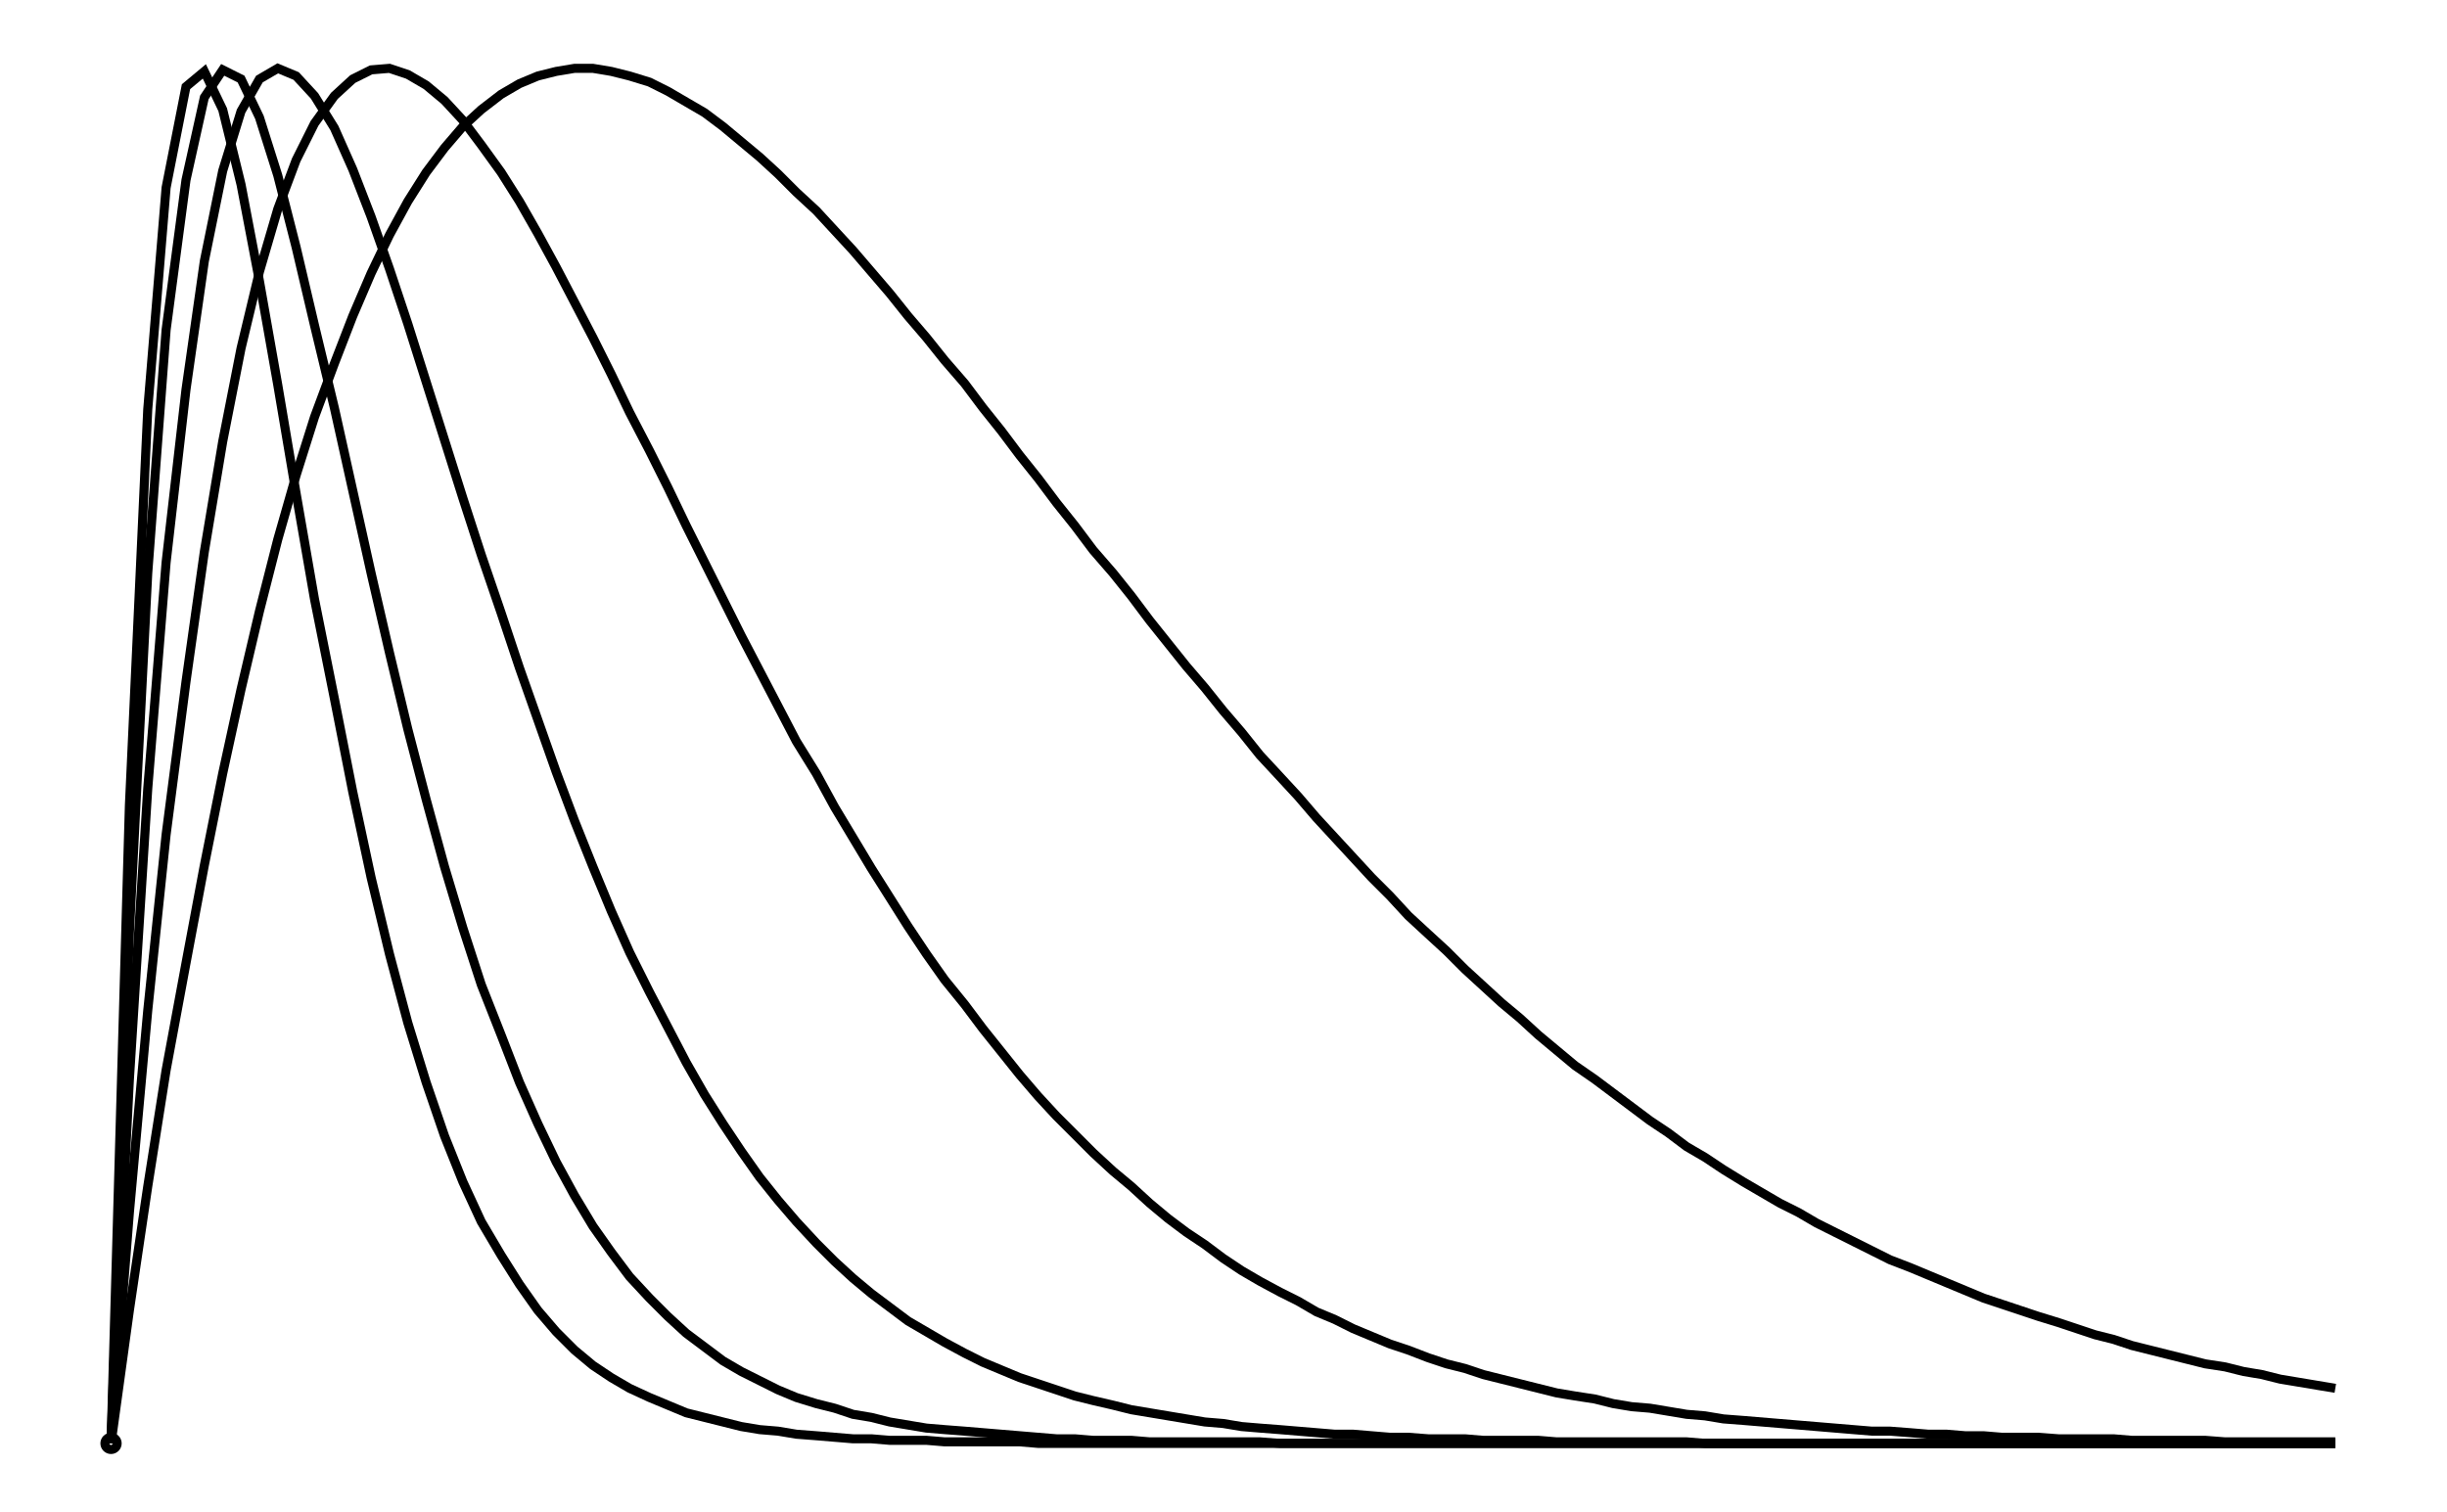 <svg xmlns="http://www.w3.org/2000/svg" width="161.8" height="100.0" viewBox="-3.652 -5.000 171.803 110.000">
<g fill="none" stroke="black" stroke-width="0.004%" transform="translate(0, 100) scale(111.266, -111.266)">
<circle cx="0.012" cy="0.000" r="0.004" />
<polyline points="0.012,0.000 0.024,0.087 0.036,0.168 0.048,0.244 0.061,0.314 0.073,0.378 0.085,0.438 0.097,0.493 0.109,0.544 0.121,0.591 0.133,0.633 0.145,0.671 0.158,0.706 0.170,0.737 0.182,0.765 0.194,0.790 0.206,0.812 0.218,0.831 0.230,0.847 0.242,0.861 0.254,0.872 0.267,0.882 0.279,0.889 0.291,0.894 0.303,0.897 0.315,0.899 0.327,0.899 0.339,0.897 0.351,0.894 0.364,0.890 0.376,0.884 0.388,0.877 0.400,0.870 0.412,0.861 0.424,0.851 0.436,0.841 0.448,0.830 0.460,0.818 0.473,0.806 0.485,0.793 0.497,0.780 0.509,0.766 0.521,0.752 0.533,0.737 0.545,0.723 0.557,0.708 0.570,0.693 0.582,0.677 0.594,0.662 0.606,0.646 0.618,0.631 0.630,0.615 0.642,0.600 0.654,0.584 0.667,0.569 0.679,0.554 0.691,0.538 0.703,0.523 0.715,0.508 0.727,0.494 0.739,0.479 0.751,0.465 0.763,0.450 0.776,0.436 0.788,0.423 0.800,0.409 0.812,0.396 0.824,0.383 0.836,0.370 0.848,0.358 0.860,0.345 0.873,0.333 0.885,0.322 0.897,0.310 0.909,0.299 0.921,0.288 0.933,0.278 0.945,0.267 0.957,0.257 0.969,0.247 0.982,0.238 0.994,0.229 1.006,0.220 1.018,0.211 1.030,0.203 1.042,0.194 1.054,0.187 1.066,0.179 1.079,0.171 1.091,0.164 1.103,0.157 1.115,0.151 1.127,0.144 1.139,0.138 1.151,0.132 1.163,0.126 1.175,0.120 1.188,0.115 1.200,0.110 1.212,0.105 1.224,0.100 1.236,0.095 1.248,0.091 1.260,0.087 1.272,0.083 1.285,0.079 1.297,0.075 1.309,0.071 1.321,0.068 1.333,0.064 1.345,0.061 1.357,0.058 1.369,0.055 1.381,0.052 1.394,0.050 1.406,0.047 1.418,0.045 1.430,0.042 1.442,0.040 1.454,0.038 1.466,0.036" />
<polyline points="0.012,0.000 0.024,0.151 0.036,0.283 0.048,0.398 0.061,0.498 0.073,0.583 0.085,0.655 0.097,0.716 0.109,0.766 0.121,0.807 0.133,0.839 0.145,0.863 0.158,0.881 0.170,0.892 0.182,0.898 0.194,0.899 0.206,0.895 0.218,0.888 0.230,0.878 0.242,0.865 0.254,0.849 0.267,0.831 0.279,0.812 0.291,0.791 0.303,0.769 0.315,0.746 0.327,0.723 0.339,0.699 0.351,0.674 0.364,0.649 0.376,0.625 0.388,0.600 0.400,0.576 0.412,0.552 0.424,0.528 0.436,0.505 0.448,0.482 0.460,0.459 0.473,0.438 0.485,0.416 0.497,0.396 0.509,0.376 0.521,0.357 0.533,0.338 0.545,0.320 0.557,0.303 0.570,0.287 0.582,0.271 0.594,0.256 0.606,0.241 0.618,0.227 0.630,0.214 0.642,0.202 0.654,0.190 0.667,0.178 0.679,0.168 0.691,0.157 0.703,0.147 0.715,0.138 0.727,0.130 0.739,0.121 0.751,0.113 0.763,0.106 0.776,0.099 0.788,0.093 0.800,0.086 0.812,0.081 0.824,0.075 0.836,0.070 0.848,0.065 0.860,0.061 0.873,0.056 0.885,0.052 0.897,0.049 0.909,0.045 0.921,0.042 0.933,0.039 0.945,0.036 0.957,0.033 0.969,0.031 0.982,0.029 0.994,0.026 1.006,0.024 1.018,0.023 1.030,0.021 1.042,0.019 1.054,0.018 1.066,0.016 1.079,0.015 1.091,0.014 1.103,0.013 1.115,0.012 1.127,0.011 1.139,0.010 1.151,0.009 1.163,0.008 1.175,0.008 1.188,0.007 1.200,0.006 1.212,0.006 1.224,0.005 1.236,0.005 1.248,0.004 1.260,0.004 1.272,0.004 1.285,0.003 1.297,0.003 1.309,0.003 1.321,0.003 1.333,0.002 1.345,0.002 1.357,0.002 1.369,0.002 1.381,0.002 1.394,0.001 1.406,0.001 1.418,0.001 1.430,0.001 1.442,0.001 1.454,0.001 1.466,0.001" />
<polyline points="0.012,0.000 0.024,0.238 0.036,0.428 0.048,0.576 0.061,0.689 0.073,0.773 0.085,0.832 0.097,0.871 0.109,0.892 0.121,0.899 0.133,0.894 0.145,0.881 0.158,0.860 0.170,0.833 0.182,0.802 0.194,0.768 0.206,0.732 0.218,0.694 0.230,0.656 0.242,0.618 0.254,0.581 0.267,0.543 0.279,0.507 0.291,0.473 0.303,0.439 0.315,0.407 0.327,0.377 0.339,0.348 0.351,0.321 0.364,0.295 0.376,0.272 0.388,0.249 0.400,0.228 0.412,0.209 0.424,0.191 0.436,0.174 0.448,0.159 0.460,0.145 0.473,0.131 0.485,0.119 0.497,0.108 0.509,0.098 0.521,0.089 0.533,0.080 0.545,0.073 0.557,0.066 0.570,0.059 0.582,0.053 0.594,0.048 0.606,0.043 0.618,0.039 0.630,0.035 0.642,0.031 0.654,0.028 0.667,0.025 0.679,0.022 0.691,0.020 0.703,0.018 0.715,0.016 0.727,0.014 0.739,0.013 0.751,0.011 0.763,0.010 0.776,0.009 0.788,0.008 0.800,0.007 0.812,0.006 0.824,0.006 0.836,0.005 0.848,0.004 0.860,0.004 0.873,0.003 0.885,0.003 0.897,0.003 0.909,0.002 0.921,0.002 0.933,0.002 0.945,0.002 0.957,0.001 0.969,0.001 0.982,0.001 0.994,0.001 1.006,0.001 1.018,0.001 1.030,0.001 1.042,0.001 1.054,0.000 1.066,0.000 1.079,0.000 1.091,0.000 1.103,0.000 1.115,0.000 1.127,0.000 1.139,0.000 1.151,0.000 1.163,0.000 1.175,0.000 1.188,0.000 1.200,0.000 1.212,0.000 1.224,0.000 1.236,0.000 1.248,0.000 1.260,0.000 1.272,0.000 1.285,0.000 1.297,0.000 1.309,0.000 1.321,0.000 1.333,0.000 1.345,0.000 1.357,0.000 1.369,0.000 1.381,0.000 1.394,0.000 1.406,0.000 1.418,0.000 1.430,0.000 1.442,0.000 1.454,0.000 1.466,0.000" />
<polyline points="0.012,0.000 0.024,0.334 0.036,0.569 0.048,0.728 0.061,0.826 0.073,0.880 0.085,0.898 0.097,0.892 0.109,0.867 0.121,0.829 0.133,0.782 0.145,0.731 0.158,0.677 0.170,0.623 0.182,0.569 0.194,0.517 0.206,0.467 0.218,0.421 0.230,0.377 0.242,0.337 0.254,0.300 0.267,0.267 0.279,0.236 0.291,0.209 0.303,0.184 0.315,0.162 0.327,0.142 0.339,0.125 0.351,0.109 0.364,0.095 0.376,0.083 0.388,0.072 0.400,0.063 0.412,0.054 0.424,0.047 0.436,0.041 0.448,0.035 0.460,0.030 0.473,0.026 0.485,0.023 0.497,0.019 0.509,0.017 0.521,0.014 0.533,0.012 0.545,0.010 0.557,0.009 0.570,0.008 0.582,0.007 0.594,0.006 0.606,0.005 0.618,0.004 0.630,0.003 0.642,0.003 0.654,0.002 0.667,0.002 0.679,0.002 0.691,0.001 0.703,0.001 0.715,0.001 0.727,0.001 0.739,0.001 0.751,0.001 0.763,0.001 0.776,0.000 0.788,0.000 0.800,0.000 0.812,0.000 0.824,0.000 0.836,0.000 0.848,0.000 0.860,0.000 0.873,0.000 0.885,0.000 0.897,0.000 0.909,0.000 0.921,0.000 0.933,0.000 0.945,0.000 0.957,0.000 0.969,0.000 0.982,0.000 0.994,0.000 1.006,0.000 1.018,0.000 1.030,0.000 1.042,0.000 1.054,0.000 1.066,0.000 1.079,0.000 1.091,0.000 1.103,0.000 1.115,0.000 1.127,0.000 1.139,0.000 1.151,0.000 1.163,0.000 1.175,0.000 1.188,0.000 1.200,0.000 1.212,0.000 1.224,0.000 1.236,0.000 1.248,0.000 1.260,0.000 1.272,0.000 1.285,0.000 1.297,0.000 1.309,0.000 1.321,0.000 1.333,0.000 1.345,0.000 1.357,0.000 1.369,0.000 1.381,0.000 1.394,0.000 1.406,0.000 1.418,0.000 1.430,0.000 1.442,0.000 1.454,0.000 1.466,0.000" />
<polyline points="0.012,0.000 0.024,0.417 0.036,0.676 0.048,0.821 0.061,0.887 0.073,0.897 0.085,0.872 0.097,0.823 0.109,0.760 0.121,0.692 0.133,0.621 0.145,0.552 0.158,0.487 0.170,0.426 0.182,0.370 0.194,0.320 0.206,0.275 0.218,0.236 0.230,0.201 0.242,0.171 0.254,0.145 0.267,0.123 0.279,0.104 0.291,0.087 0.303,0.073 0.315,0.061 0.327,0.051 0.339,0.043 0.351,0.036 0.364,0.030 0.376,0.025 0.388,0.020 0.400,0.017 0.412,0.014 0.424,0.011 0.436,0.009 0.448,0.008 0.460,0.006 0.473,0.005 0.485,0.004 0.497,0.003 0.509,0.003 0.521,0.002 0.533,0.002 0.545,0.002 0.557,0.001 0.570,0.001 0.582,0.001 0.594,0.001 0.606,0.001 0.618,0.000 0.630,0.000 0.642,0.000 0.654,0.000 0.667,0.000 0.679,0.000 0.691,0.000 0.703,0.000 0.715,0.000 0.727,0.000 0.739,0.000 0.751,0.000 0.763,0.000 0.776,0.000 0.788,0.000 0.800,0.000 0.812,0.000 0.824,0.000 0.836,0.000 0.848,0.000 0.860,0.000 0.873,0.000 0.885,0.000 0.897,0.000 0.909,0.000 0.921,0.000 0.933,0.000 0.945,0.000 0.957,0.000 0.969,0.000 0.982,0.000 0.994,0.000 1.006,0.000 1.018,0.000 1.030,0.000 1.042,0.000 1.054,0.000 1.066,0.000 1.079,0.000 1.091,0.000 1.103,0.000 1.115,0.000 1.127,0.000 1.139,0.000 1.151,0.000 1.163,0.000 1.175,0.000 1.188,0.000 1.200,0.000 1.212,0.000 1.224,0.000 1.236,0.000 1.248,0.000 1.260,0.000 1.272,0.000 1.285,0.000 1.297,0.000 1.309,0.000 1.321,0.000 1.333,0.000 1.345,0.000 1.357,0.000 1.369,0.000 1.381,0.000 1.394,0.000 1.406,0.000 1.418,0.000 1.430,0.000 1.442,0.000 1.454,0.000 1.466,0.000" />
</g>
</svg>